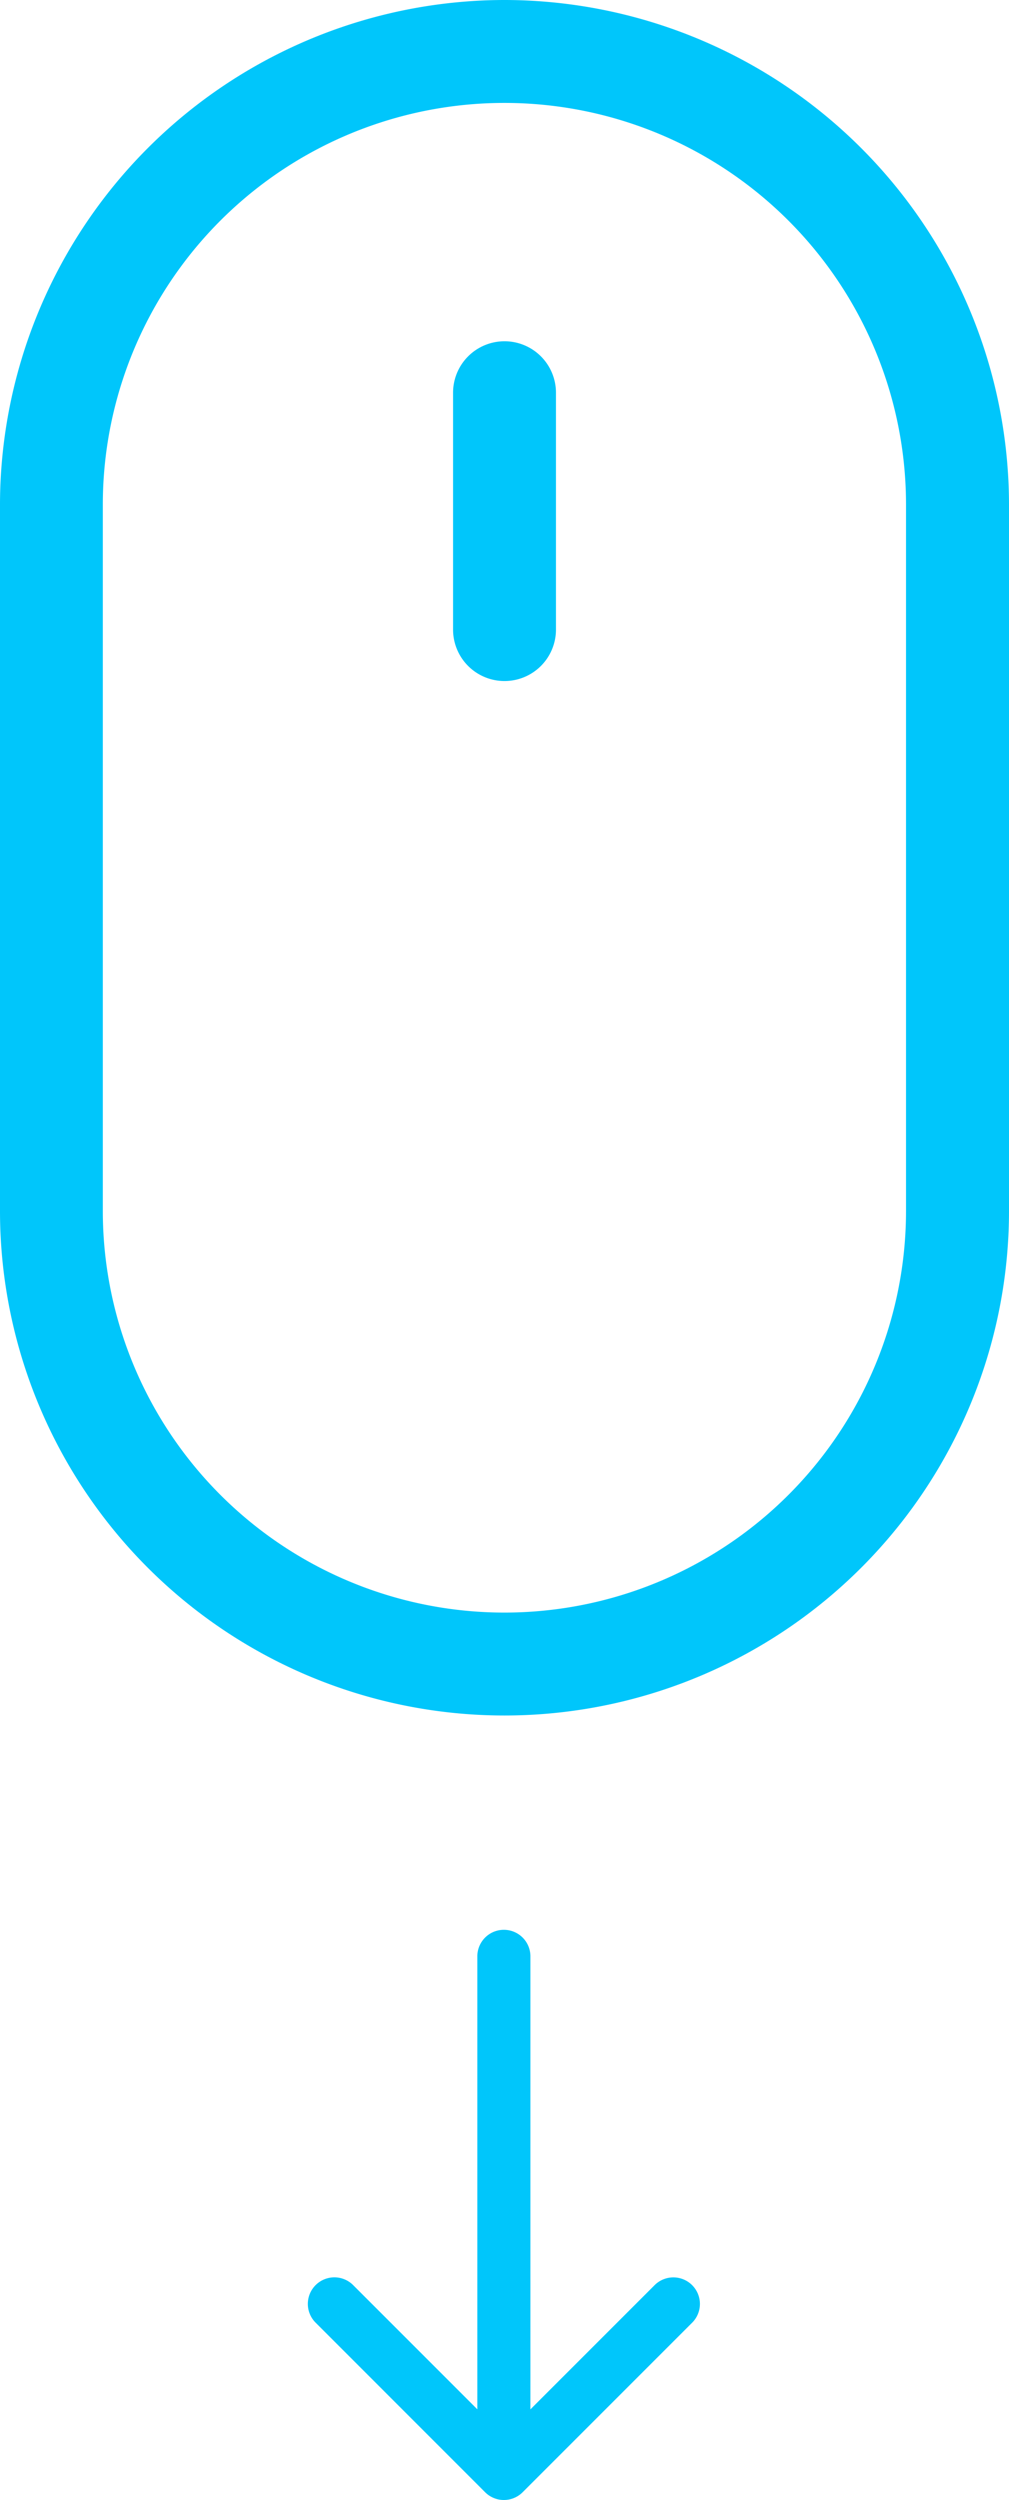 <svg xmlns="http://www.w3.org/2000/svg" width="62.07" height="153.76" viewBox="0 0 62.07 153.76"><defs><style>.a{fill:#00c6fb;}</style></defs><g transform="translate(-816 -1077.933)"><g transform="translate(816 1077.933)"><path class="a" d="M31.035,0A31.07,31.07,0,0,0,0,31.035v43.44a31.035,31.035,0,0,0,62.07,0V31.035A31.07,31.07,0,0,0,31.035,0Zm24.7,74.475a24.7,24.7,0,0,1-49.41,0V31.035a24.7,24.7,0,1,1,49.41,0Zm0,0" transform="translate(0 0)"/><path class="a" d="M138.411,101.852a3.165,3.165,0,0,0-3.165,3.165v14.568a3.165,3.165,0,0,0,6.33,0V105.017A3.165,3.165,0,0,0,138.411,101.852Zm0,0" transform="translate(-107.375 -80.863)"/></g><g transform="translate(859.077 1196.583) rotate(90)"><path class="a" d="M34.632,10.926,24.184.478a1.633,1.633,0,0,0-2.309,2.309l7.661,7.661H1.633a1.633,1.633,0,0,0,0,3.265h27.9l-7.661,7.661a1.633,1.633,0,0,0,2.309,2.309L34.632,13.235A1.633,1.633,0,0,0,34.632,10.926Z" transform="translate(0 0)"/></g></g></svg>